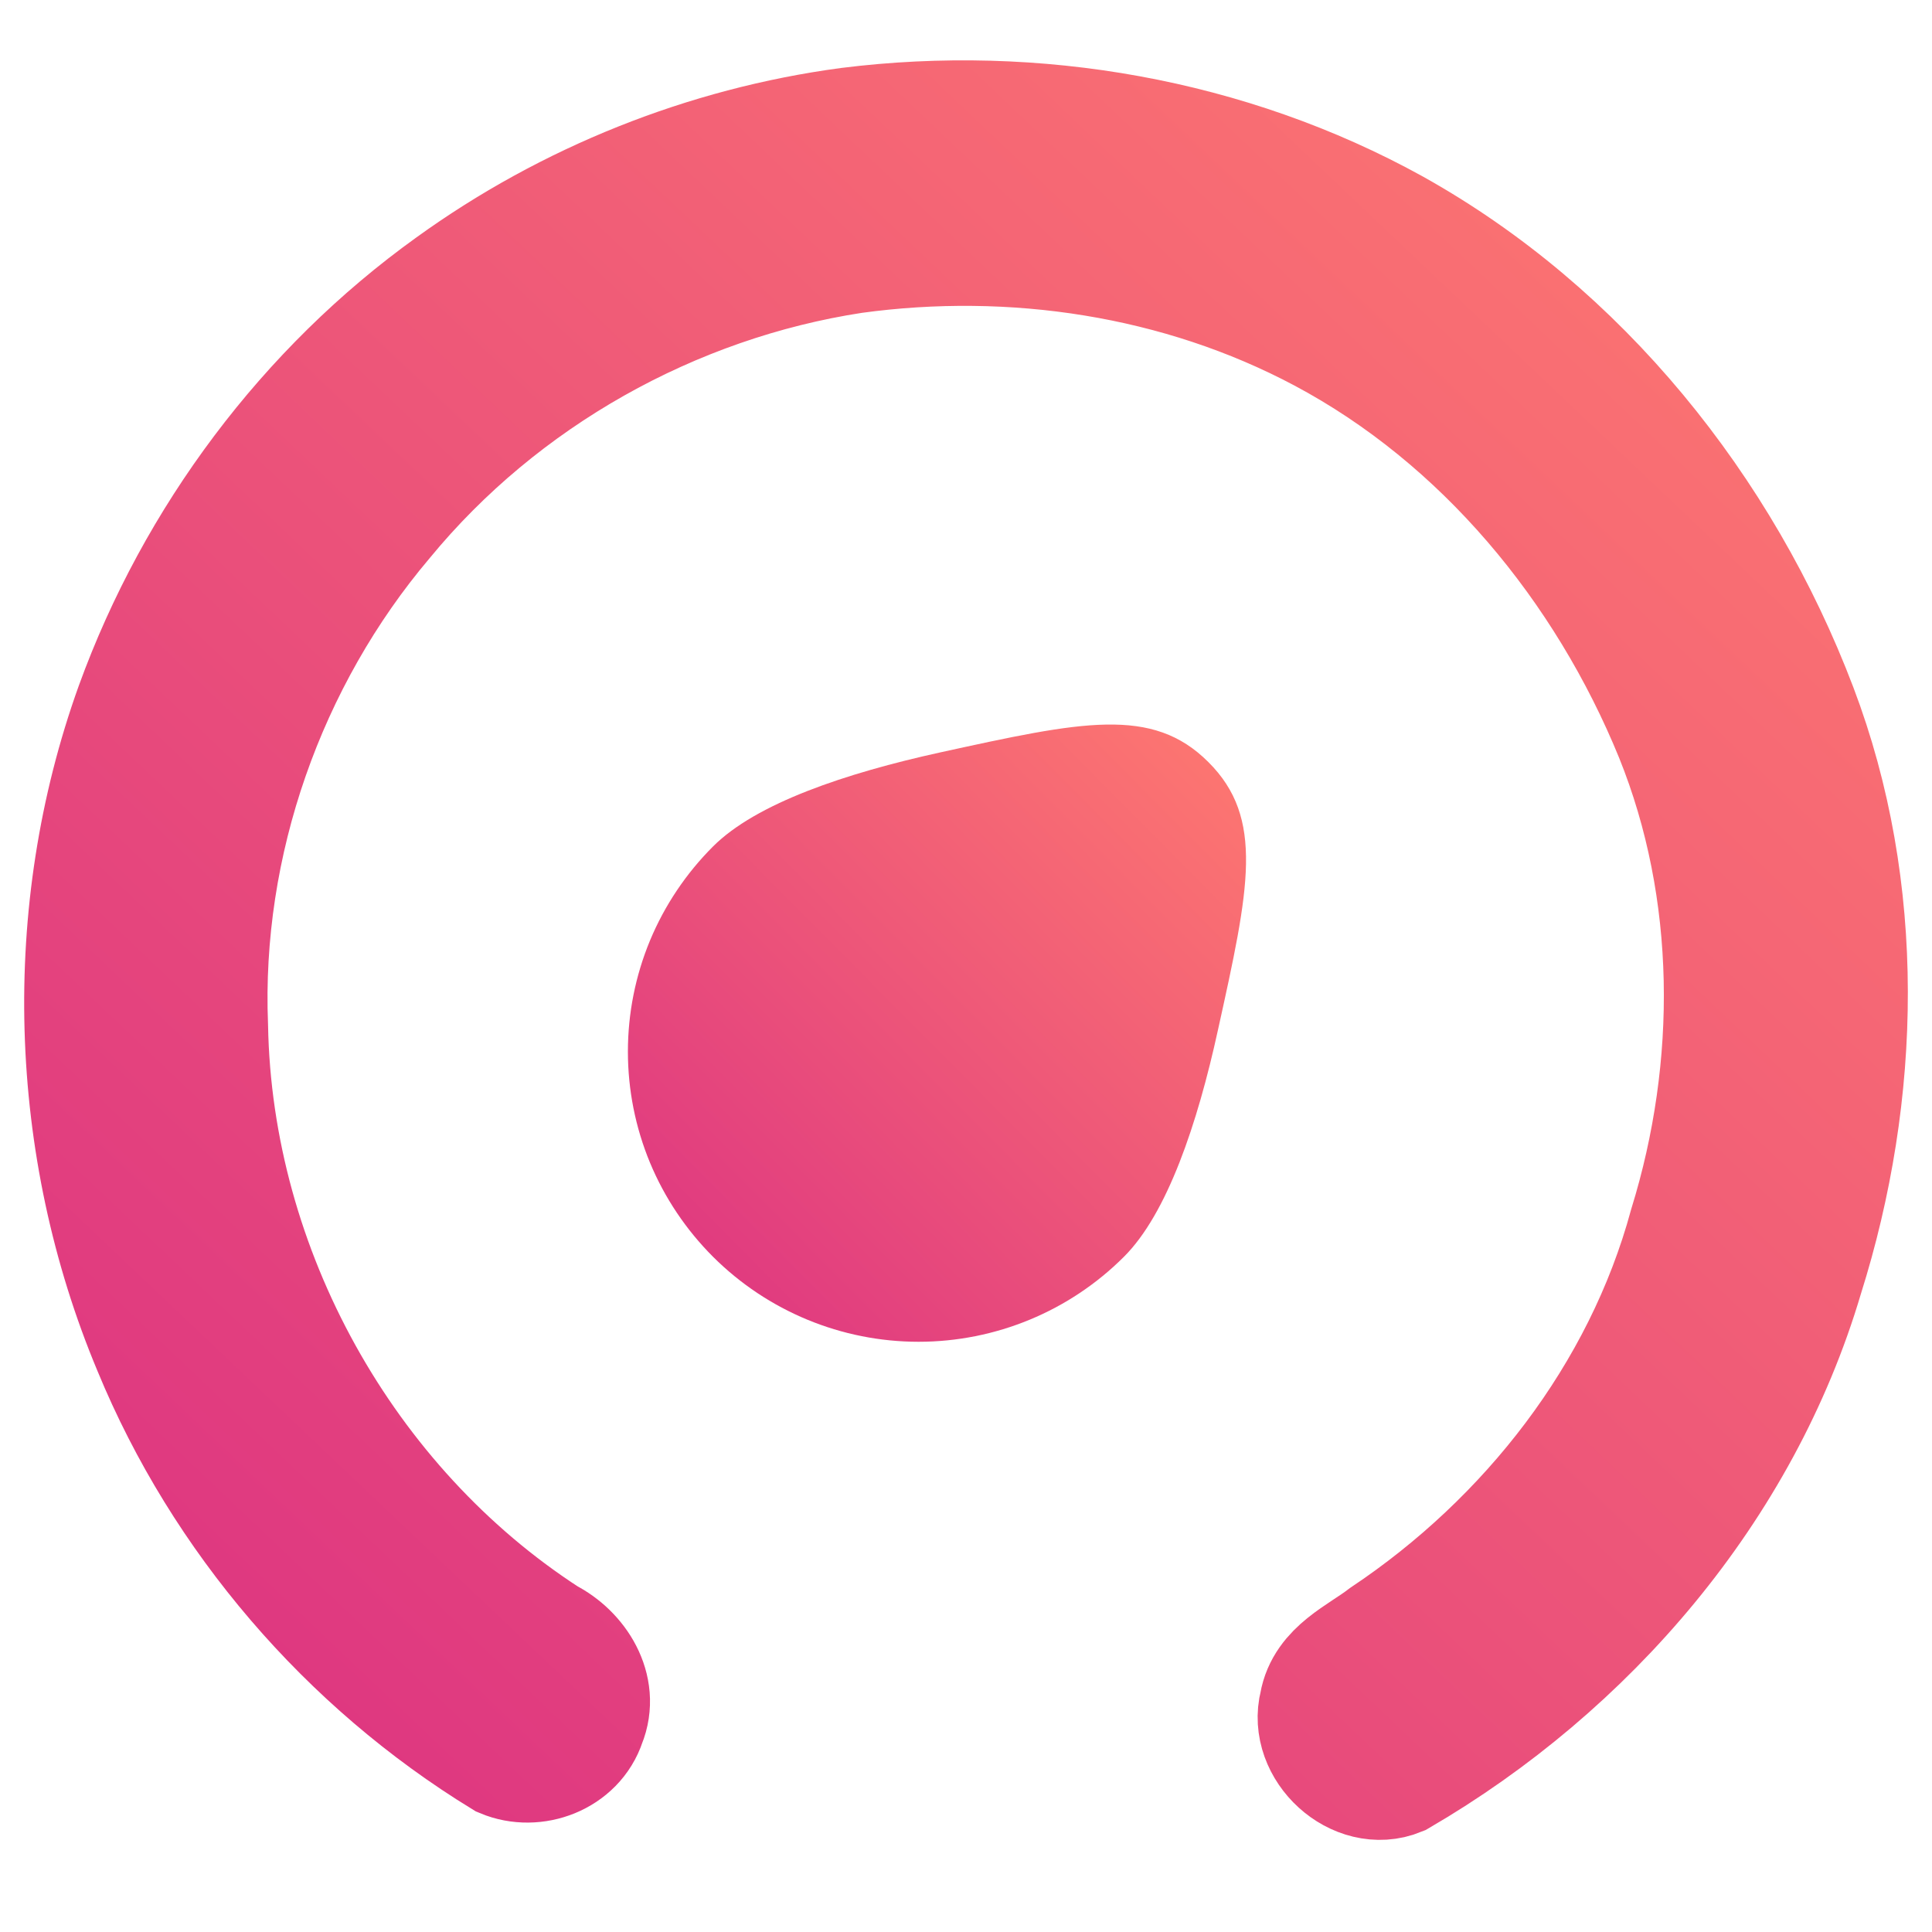 <svg width="16" height="16" viewBox="0 0 16 16" fill="none" xmlns="http://www.w3.org/2000/svg">
<g clip-path="url(#clip0_541_881)">
<path d="M7.028 1.059C8.567 0.866 10.174 1.144 11.539 1.898C13.079 2.756 14.254 4.218 14.881 5.869C15.45 7.367 15.412 9.051 14.933 10.569C14.413 12.327 13.143 13.798 11.585 14.706C11.238 14.848 10.835 14.478 10.929 14.114C10.978 13.831 11.269 13.714 11.471 13.558C12.662 12.762 13.608 11.557 13.989 10.154C14.396 8.837 14.391 7.375 13.873 6.09C13.303 4.693 12.285 3.459 10.954 2.751C9.77 2.121 8.387 1.915 7.066 2.096C5.564 2.326 4.149 3.118 3.176 4.3C2.2 5.453 1.659 6.98 1.72 8.5C1.756 10.523 2.847 12.481 4.53 13.569C4.775 13.694 4.963 13.984 4.849 14.263C4.758 14.54 4.428 14.663 4.169 14.555C2.884 13.768 1.848 12.567 1.269 11.162C0.569 9.492 0.509 7.554 1.123 5.848C1.627 4.459 2.549 3.227 3.742 2.371C4.71 1.672 5.849 1.217 7.028 1.059Z" fill="url(#paint0_linear_541_881)" stroke="url(#paint1_linear_541_881)"/>
<path d="M5.905 7.01C5.682 7.233 5.504 7.498 5.383 7.789C5.262 8.081 5.2 8.393 5.2 8.709C5.2 9.025 5.262 9.337 5.383 9.629C5.504 9.92 5.682 10.185 5.905 10.408C6.357 10.859 6.969 11.112 7.607 11.112C8.245 11.112 8.857 10.859 9.308 10.408C9.666 10.051 9.916 9.31 10.087 8.528C10.345 7.36 10.474 6.776 10.007 6.311C9.542 5.846 8.957 5.975 7.787 6.231C7.004 6.403 6.263 6.652 5.905 7.01Z" fill="url(#paint2_linear_541_881)"/>
</g>
<defs>
<linearGradient id="paint0_linear_541_881" x1="15.257" y1="1.087" x2="1.647" y2="15.432" gradientUnits="userSpaceOnUse">
<stop stop-color="#FE7970"/>
<stop offset="1" stop-color="#DC3282"/>
</linearGradient>
<linearGradient id="paint1_linear_541_881" x1="15.257" y1="1.087" x2="1.647" y2="15.432" gradientUnits="userSpaceOnUse">
<stop stop-color="#FE7970"/>
<stop offset="1" stop-color="#DC3282"/>
</linearGradient>
<linearGradient id="paint2_linear_541_881" x1="10.304" y1="6.032" x2="5.232" y2="11.069" gradientUnits="userSpaceOnUse">
<stop stop-color="#FE7970"/>
<stop offset="1" stop-color="#DC3282"/>
</linearGradient>
<clipPath id="clip0_541_881">
<rect width="16" height="16" fill="white"/>
</clipPath>
</defs>
</svg>
